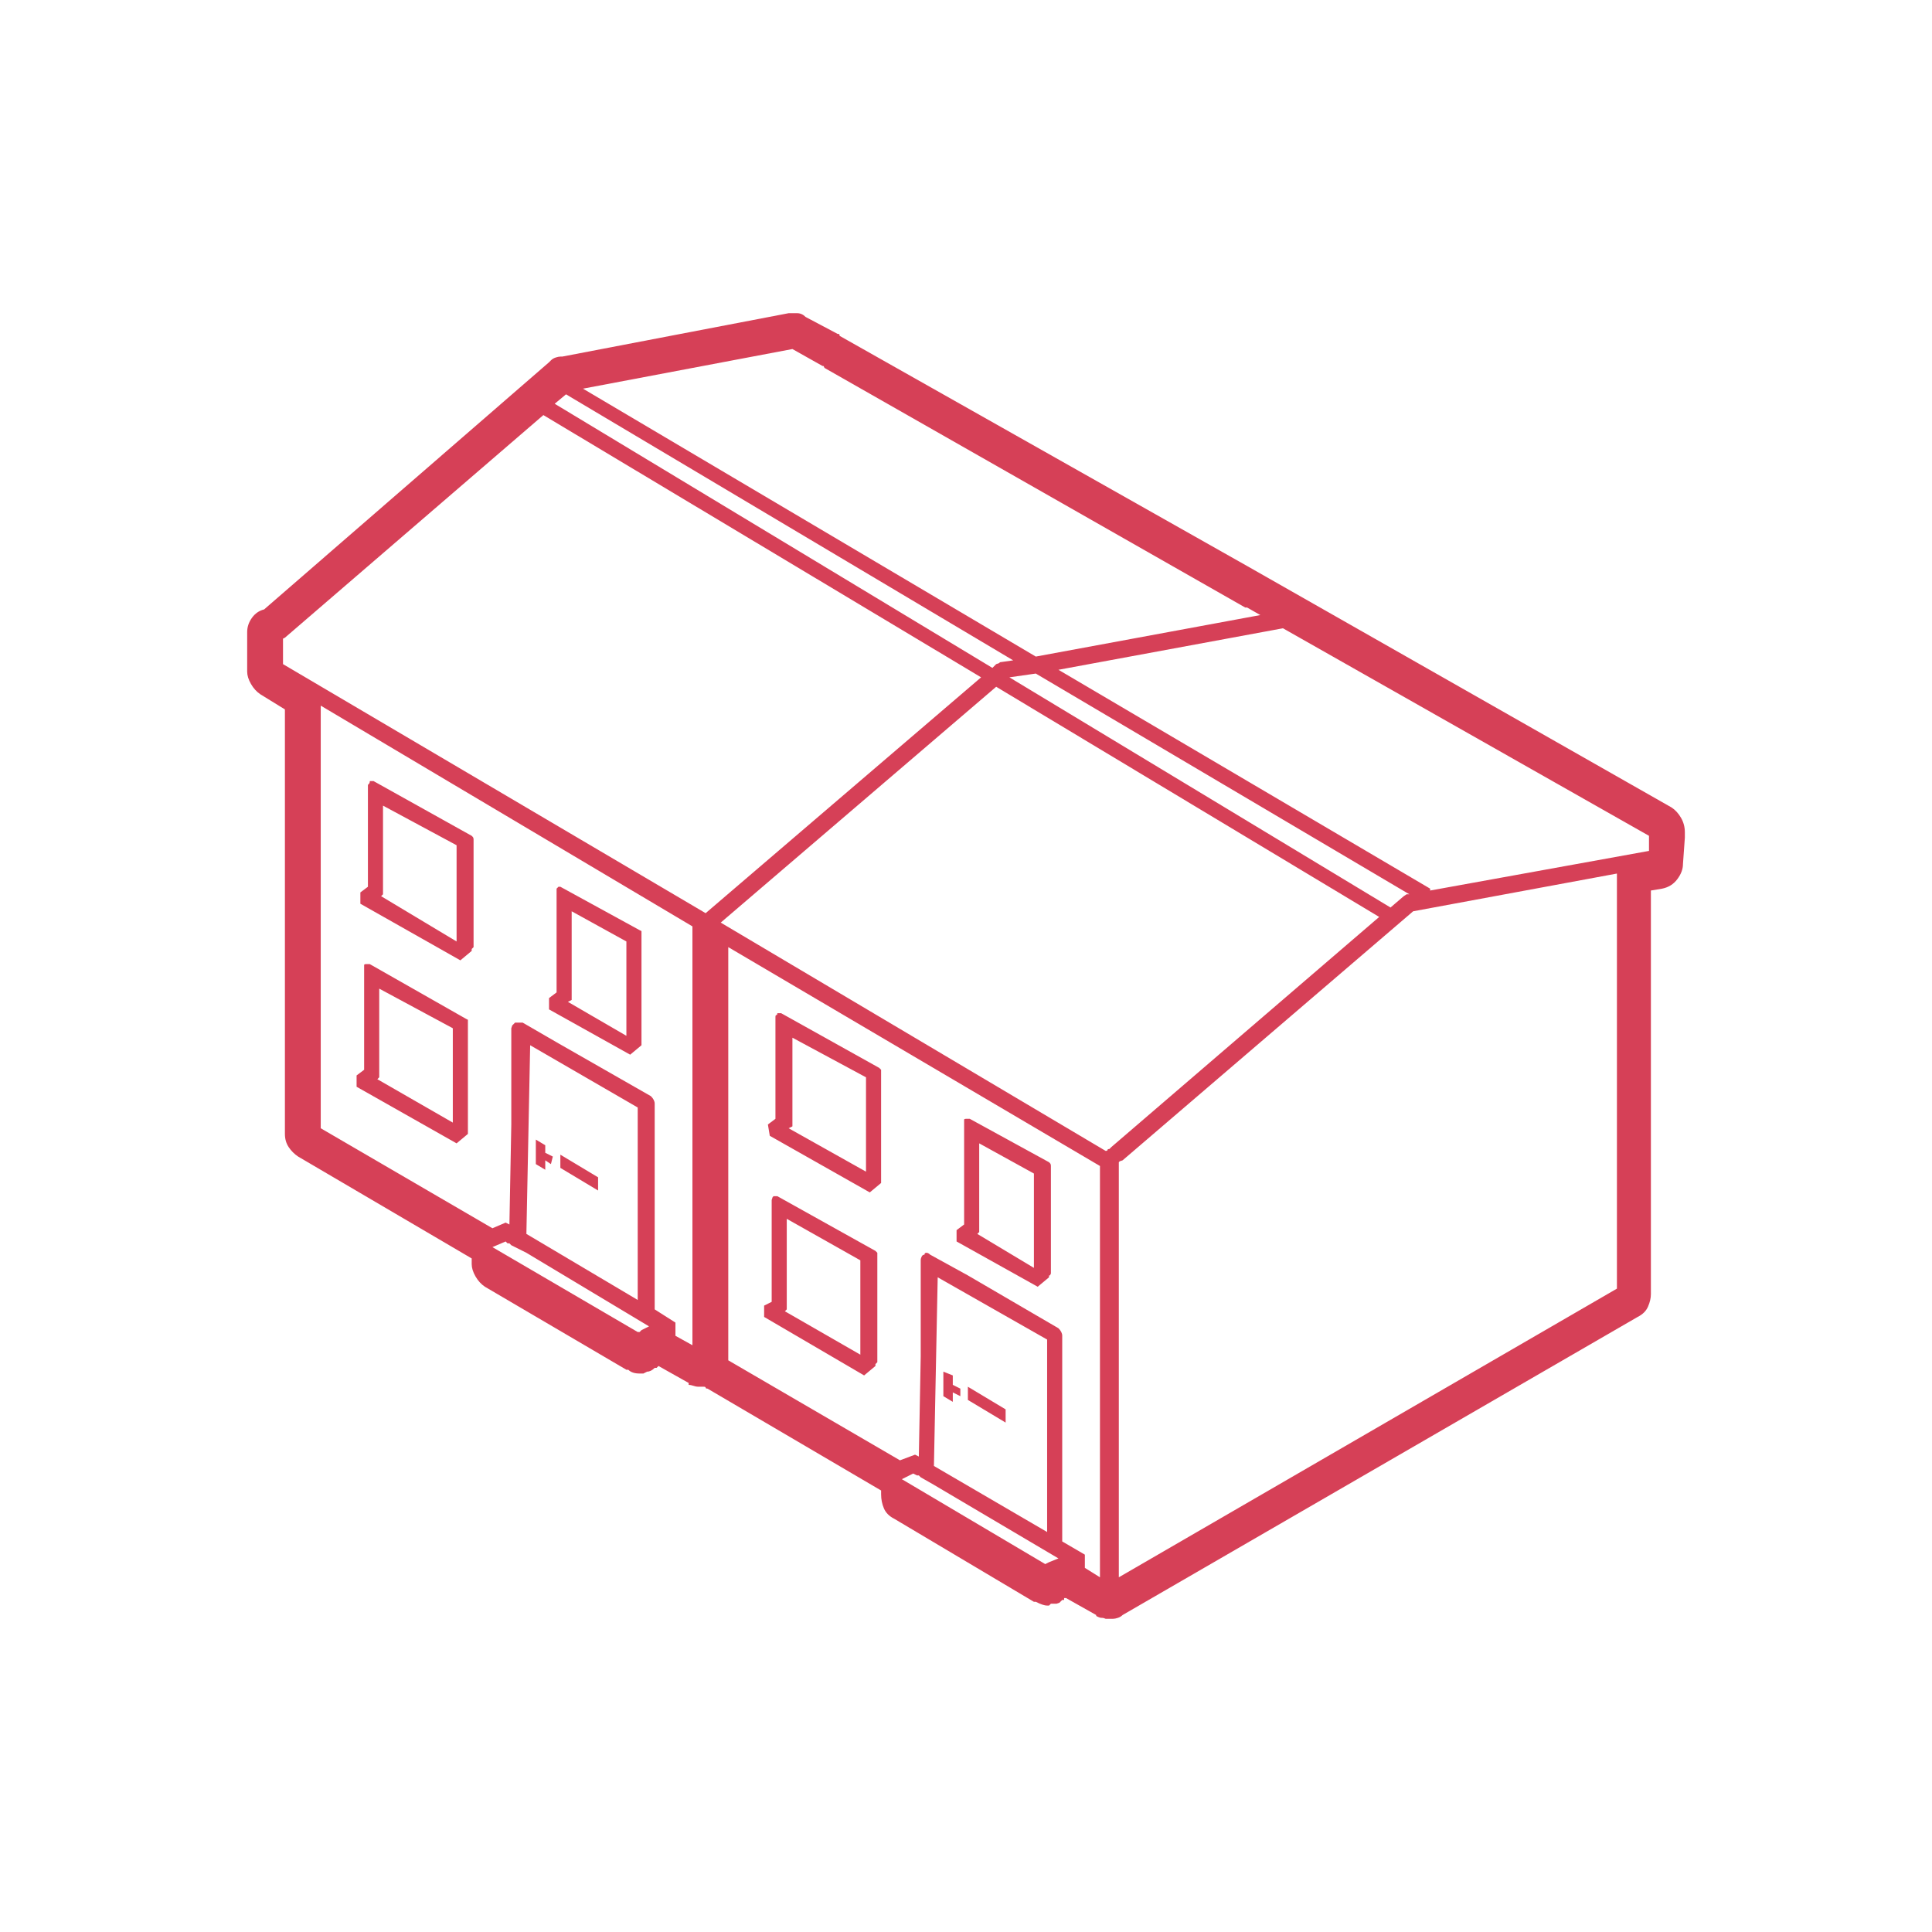 <?xml version="1.0" standalone="no"?>
<!DOCTYPE svg PUBLIC "-//W3C//DTD SVG 1.1//EN" "http://www.w3.org/Graphics/SVG/1.1/DTD/svg11.dtd" >
<svg xmlns="http://www.w3.org/2000/svg" xmlns:xlink="http://www.w3.org/1999/xlink" version="1.1" viewBox="0 0 1024 1024">
  <g transform="matrix(1 0 0 -1 0 960)">
   <path fill="#d64057"
d="M317 336l-20 12v-7l20 -12v7zM289 345l3 -2l1 4l-4 2v4l-5 3v-13l5 -3v5zM198 546h-0.5h-0.5h-0.5h-0.5q0 -1 -0.5 -1.5l-0.5 -0.5v-54l-4 -3v-6l53 -30l6 5v1l0.5 0.5l0.5 0.5v57q0 1 -0.5 1.5l-0.5 0.5l-52 29v0zM242 461l-40 24l1 1v47l39 -21v-51v0zM196 449h-1v0h-1
v0q-1 0 -1 -0.5v-1.5v-54l-4 -3v-6l53 -30l6 5v1v0.5v0.5v58v0.5t-1 0.5l-51 29v0zM240 365l-40 23l1 1v47l39 -21v-50v0zM297 490v0h-1v0v0l-1 -1v-1v-54l-4 -3v-6l43 -24l6 5v1v0v1v57v1.5t-1 0.5l-42 23v0zM332 411l-31 18l2 1v47l29 -16v-50v0zM893 519q0 4 -2 7.5
t-5 5.5l-225 128v0v0l-216 122q0 1 -0.5 1h-0.5l-17 9q-2 2 -4.5 2h-4.5l-120 -23h-1v0q-1 0 -2.5 -0.5t-2.5 -1.5l-0.5 -0.5l-0.5 -0.5v0l-151 -131q-4 -1 -6.5 -4.5t-2.5 -7.5v-21q0 -3 2 -6.5t5 -5.5l13 -8v-225q0 -4 2 -7t5 -5l92 -54v-3q0 -3 2 -6.5t5 -5.5l75 -44v0v0
h0.5h0.5q1 -1 2.5 -1.5t3.5 -0.5h1h1l1 0.5l1 0.5q1 0 2 0.5t2 1.5v0v0h1v0l1 1l16 -9v-1v0q1 0 2.5 -0.5t2.5 -0.5h1h1h0.5h0.5q1 0 1 -0.5t1 -0.5l92 -54v-2q0 -4 1.5 -7.5t5.5 -5.5l74 -44v0h1v0v0q2 -1 3.5 -1.5t2.5 -0.5h1l1 1h1.5h1.5t1.5 0.5l1.5 1.5h0.5h0.5v0v1h1
l16 -9v-0.5t1 -0.5t2 -0.5t2 -0.5h1.5h0.5h1.5h0.5q1 0 2.5 0.5t2.5 1.5v0v0l273 158q4 2 5.5 5.5t1.5 6.5v214l6 1q5 1 8 5t3 8l1 14v1.5v1.5v0zM874 517v-8l-116 -21v1v0l-197 116l119 22l194 -110v0v0v0zM589 352l-0.5 -0.5l-0.5 -0.5q-1 0 -1 -0.5t-1 -0.5l-204 121
l146 125l203 -122l-142 -122v0zM528 608l-2 -2l-232 140l6 5l237 -141l-7 -1l-0.5 -0.5t-1.5 -0.5zM150 608v13v0.5t1 0.5l137 118v0v0l232 -139l-146 -125l-224 132v0zM737 479l-202 122l14 2l198 -117h-1h-0.5t-1.5 -1l-7 -6v0zM436 766h0.5t0.5 -1l223 -127h0.5h0.5l7 -4
l-119 -22l-240 142l111 21l16 -9v0zM268 302l1 -1h1l1 -1l8 -4v0l65 -39l-4 -2l-1 -1h-1l-77 45l7 3v0zM338 271l-59 35l2 100l57 -33v-102v0zM358 252v7l-11 7v109q0 1 -0.5 2t-1.5 2l-49 28l-19 11h-2h-2l-1.5 -1.5t-0.5 -1.5v-51l-1 -53l-2 1l-7 -3l-91 53v224l197 -117
v0v0v-222l-9 5v0zM484 179l2 -1h1l1 -1l7 -4v0l66 -39l-5 -2v0l-2 -1l-76 45l6 3v0zM555 148l-60 35l2 100l58 -33v-102v0zM575 129v7l-12 7v109q0 1 -0.5 2t-1.5 2l-48 28l-20 11q-1 1 -2 1t-1 -1q-1 0 -1.5 -1t-0.5 -2v-51l-1 -53l-2 1l-8 -3l-91 53v219l197 -116v-218
l-8 5v0zM857 495v-218l-264 -153v220l0.5 0.5t1.5 0.5l154 132l108 20v-1v-1v0zM533 213l-20 12v-7l20 -12v7zM505 222l4 -2v4l-4 2v5l-5 2v-13l5 -3v5zM414 423v0h-1v0h-1q0 -1 -0.5 -1t-0.5 -1v-54l-4 -3l1 -6l53 -30l6 5v1v0.5v0.5v58l-0.5 0.5l-0.5 0.5l-52 29v0z
M459 339l-41 23l2 1v47l39 -21v-50v0zM412 326h-0.5h-0.5h-0.5h-0.5l-0.5 -0.5t-0.5 -1.5v-54l-4 -2v-6l53 -31l6 5v1l0.5 0.5l0.5 0.5v58l-0.5 0.5l-0.5 0.5l-52 29v0zM456 242l-40 23l1 1v48l39 -22v-50v0zM514 367h-0.5h-0.5h-0.5h-0.5q-1 0 -1 -0.5v-1.5v-54l-4 -3v-6
l43 -24l6 5v1h0.5t0.5 1v57q0 1 -0.5 1.5l-0.5 0.5l-42 23v0zM548 288l-30 18l1 1v47l29 -16v-50z" />
  </g>

</svg>
